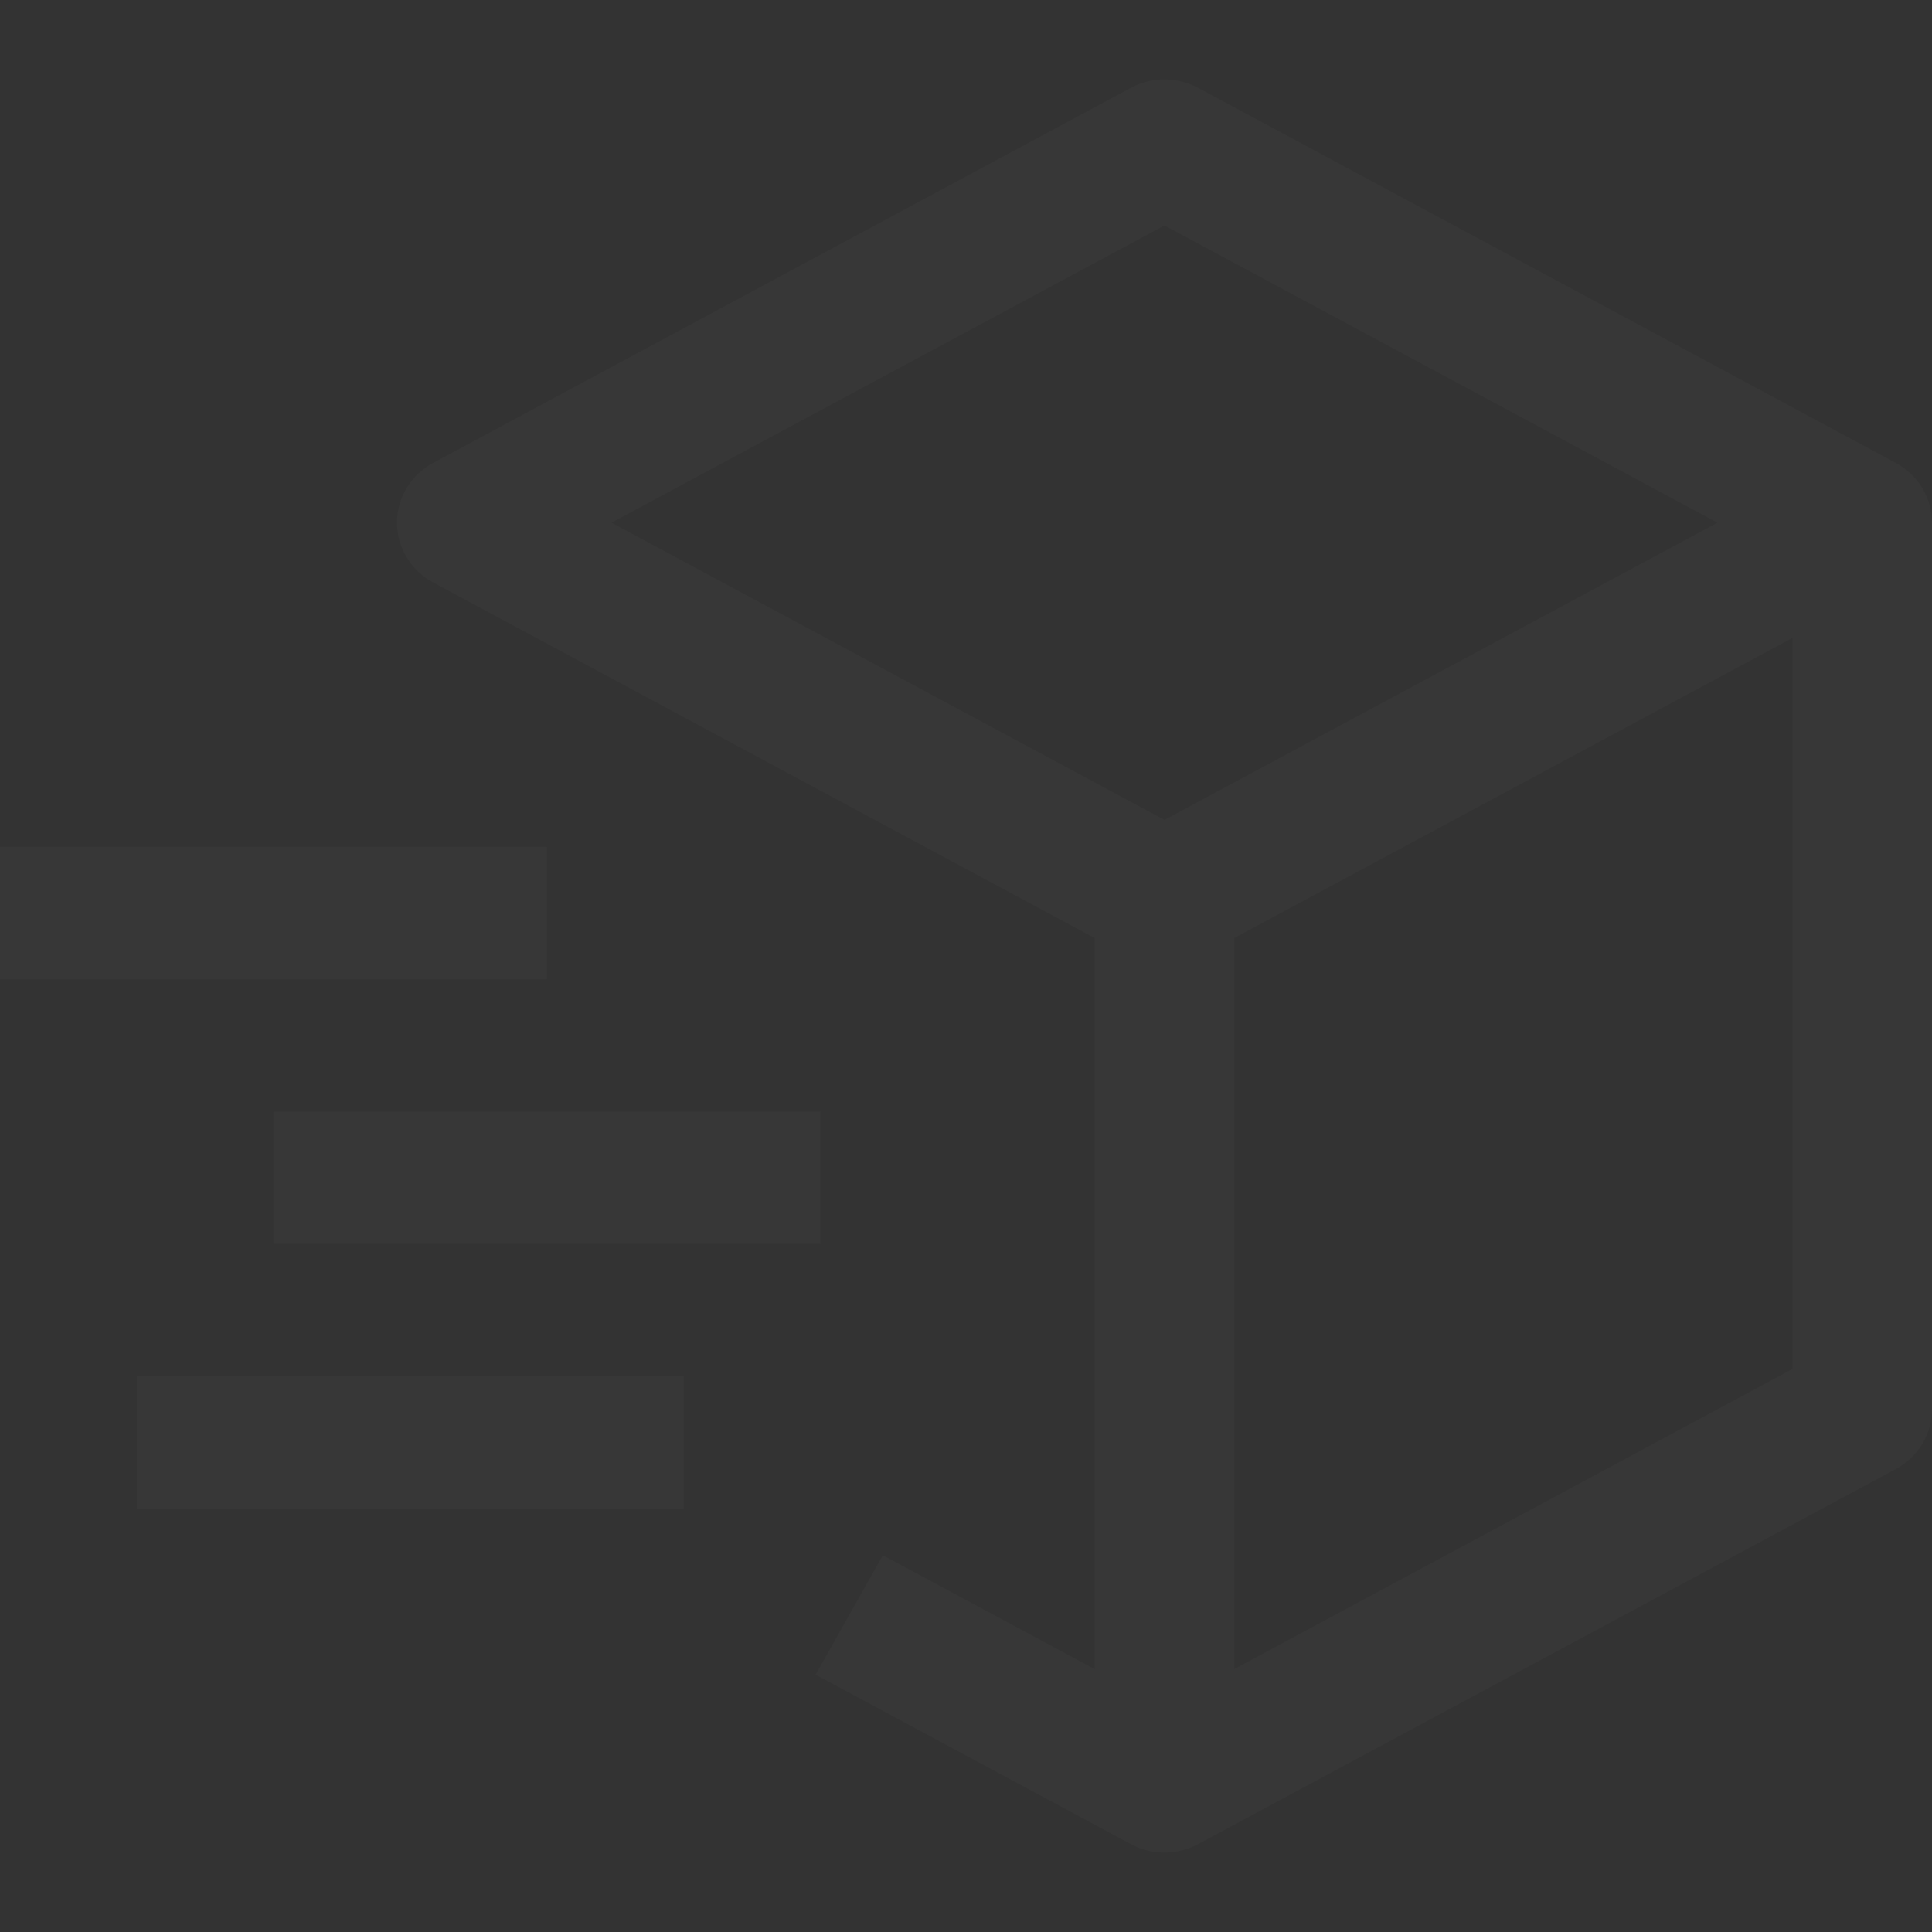 <svg width="180" height="180" viewBox="0 0 180 180" fill="none" xmlns="http://www.w3.org/2000/svg">
<rect x="0" y="0" width="180" height="180" fill="#333333" stroke="none"/>
<g opacity="0.02">
<path d="M176.633 43.132L111.626 8.184C110.666 7.668 109.588 7.397 108.492 7.397C107.397 7.397 106.319 7.668 105.359 8.184L40.352 43.132C39.332 43.68 38.483 44.486 37.891 45.465C37.299 46.444 36.986 47.56 36.986 48.698C36.986 49.835 37.299 50.951 37.891 51.93C38.483 52.91 39.332 53.715 40.352 54.264L101.991 87.4V155.51L82.255 144.898L75.989 156.024L105.359 171.814C106.318 172.331 107.396 172.603 108.492 172.603C109.588 172.603 110.666 172.331 111.626 171.814L176.633 136.867C177.652 136.318 178.503 135.513 179.095 134.534C179.687 133.555 180 132.438 180 131.301V48.698C180 47.56 179.687 46.444 179.095 45.465C178.503 44.486 177.652 43.68 176.633 43.132ZM108.492 21.007L160.01 48.698L108.492 76.389L56.974 48.698L108.492 21.007ZM166.999 127.545L114.993 155.503V87.394L166.999 59.436V127.545Z" fill="white"/>
<path d="M50.959 91.233H0V78.904H50.959V91.233ZM63.699 140.548H12.74V128.219H63.699V140.548ZM76.438 115.89H25.48V103.562H76.438V115.89Z" fill="white"/>
</g>
</svg>

